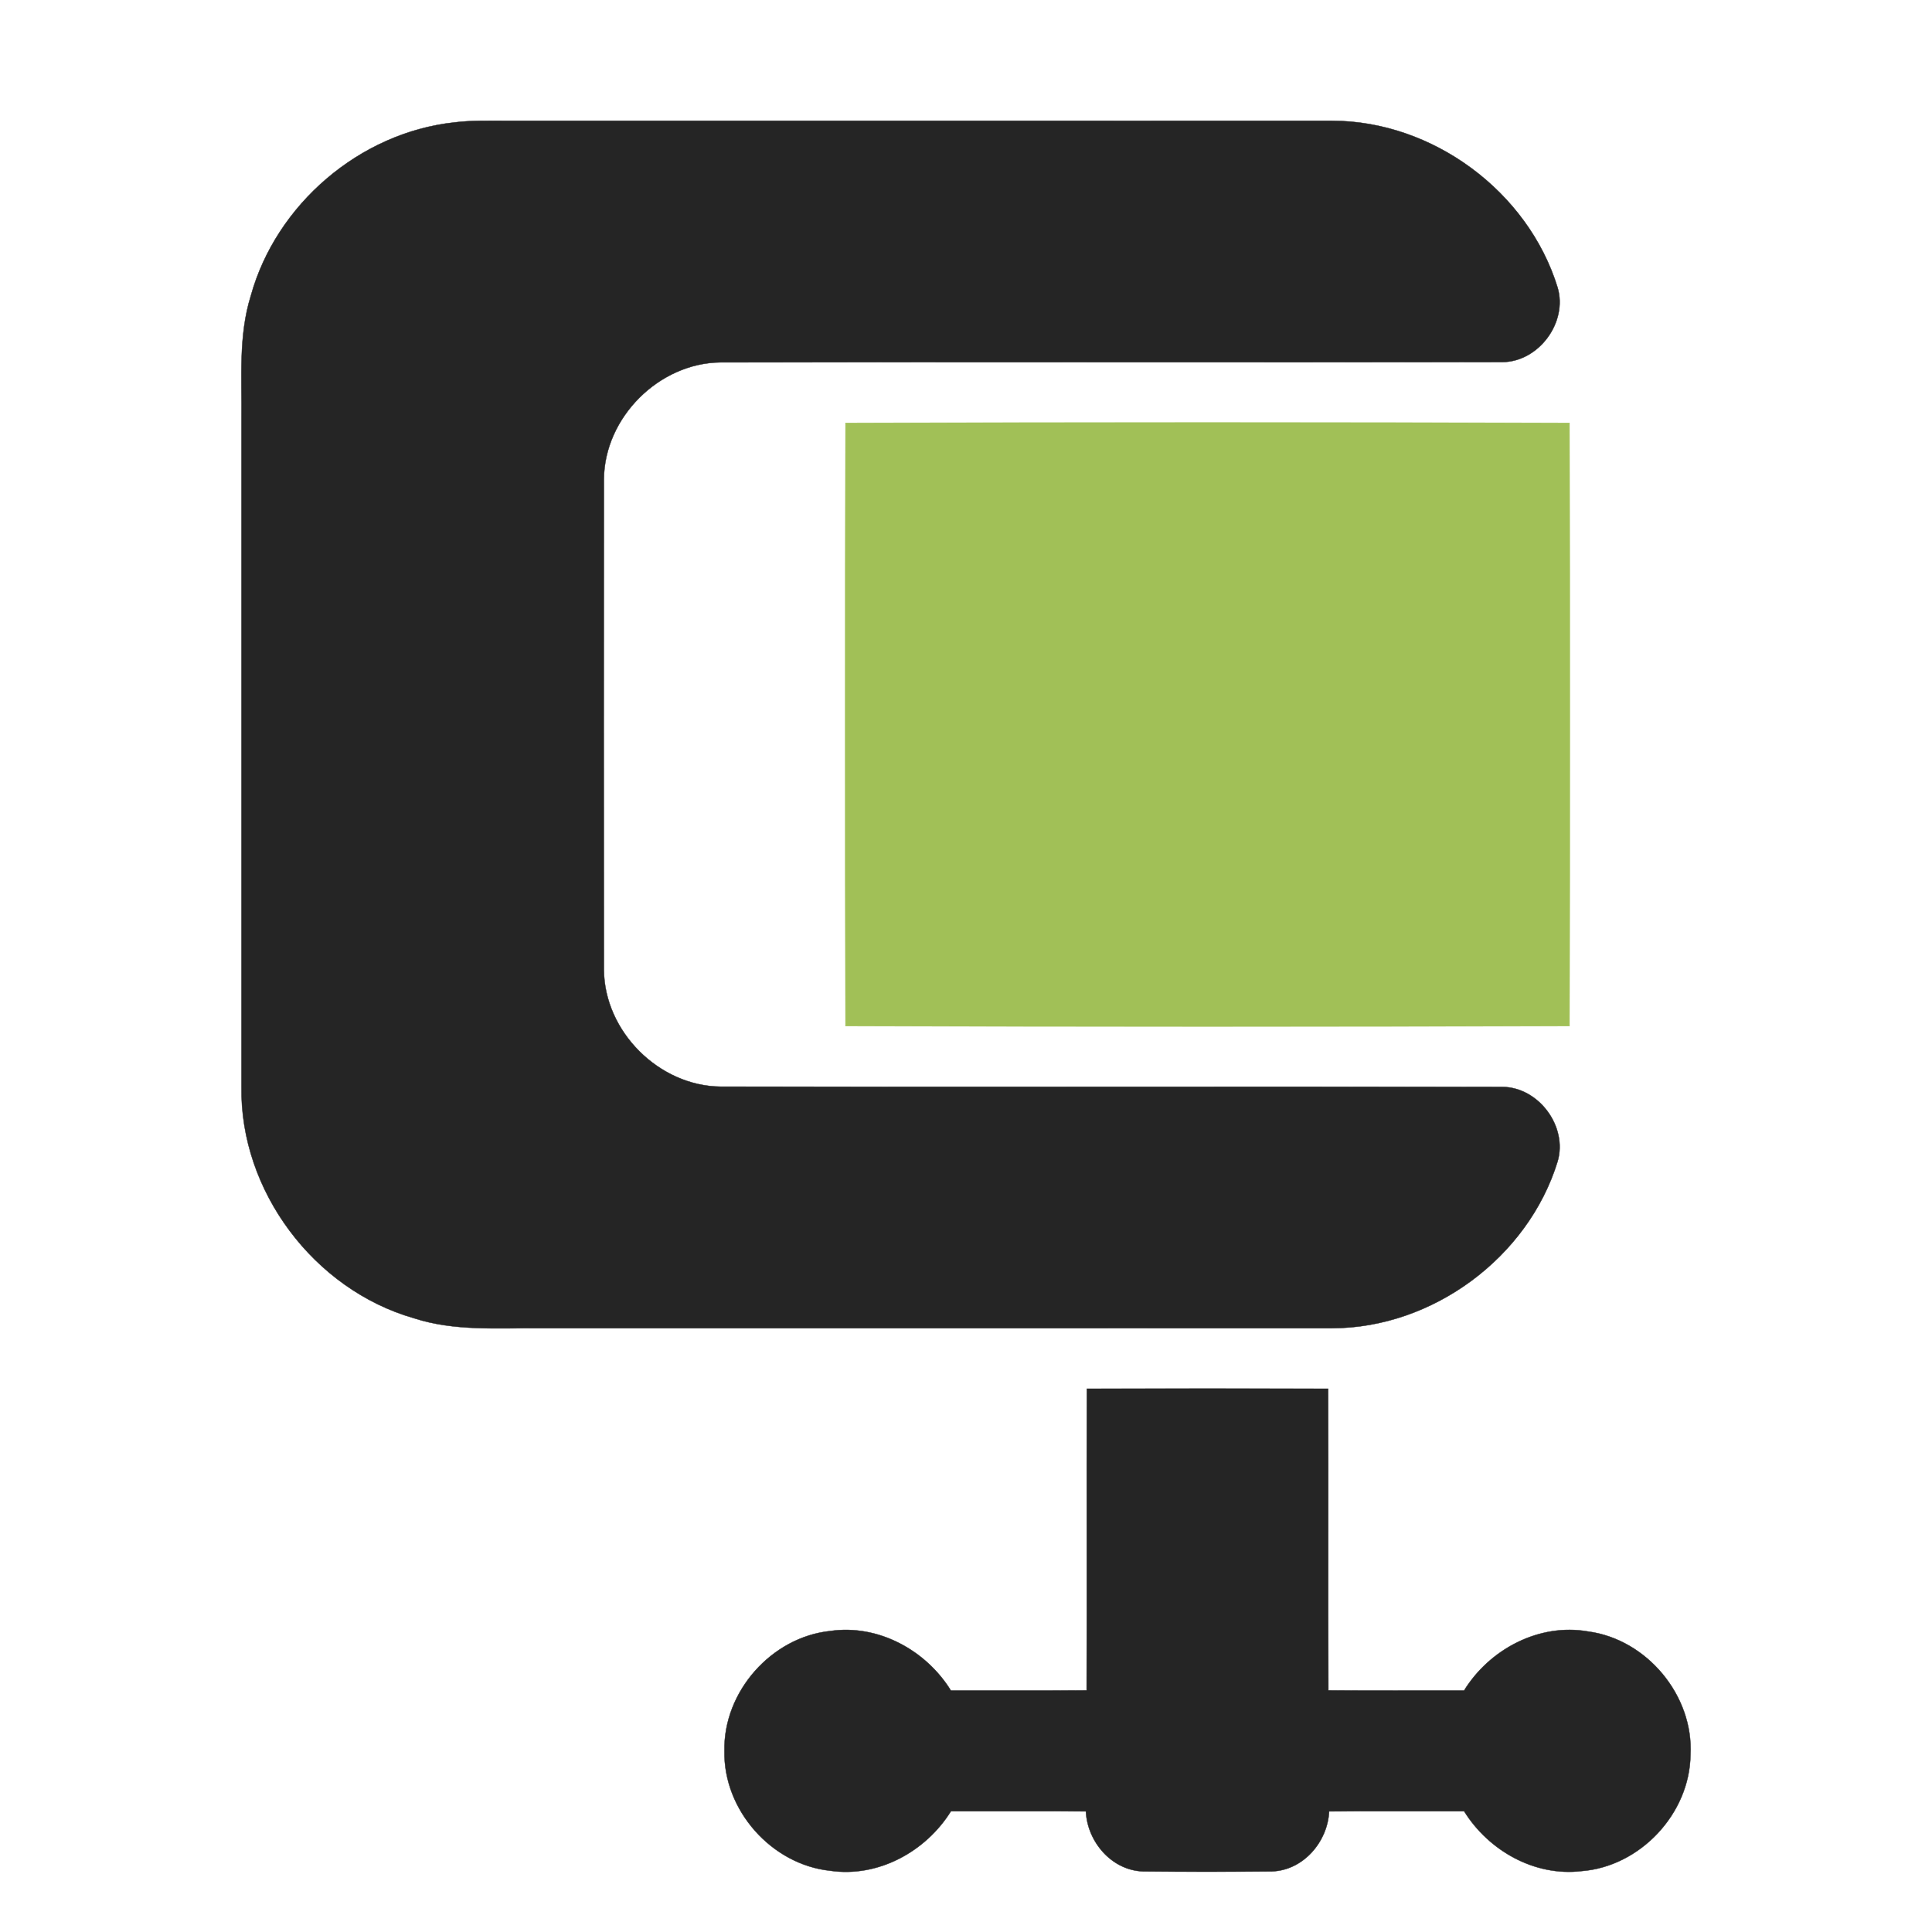 <?xml version="1.0" encoding="UTF-8" ?>
<!DOCTYPE svg PUBLIC "-//W3C//DTD SVG 1.1//EN" "http://www.w3.org/Graphics/SVG/1.1/DTD/svg11.dtd">
<svg width="512pt" height="512pt" viewBox="0 0 512 512" version="1.1" xmlns="http://www.w3.org/2000/svg">
<path fill="#252525" stroke="#252525" stroke-width="0.094" opacity="1.00" d=" M 120.39 32.44 C 124.90 31.88 129.46 32.00 134.00 32.00 C 207.00 32.01 280.01 31.98 353.01 32.01 C 379.63 32.04 404.93 50.73 412.77 76.16 C 415.53 85.44 407.76 95.92 398.08 95.96 C 329.03 96.08 259.98 95.92 190.94 96.03 C 174.63 96.19 160.19 110.63 160.04 126.94 C 159.98 170.31 159.98 213.69 160.04 257.07 C 160.19 273.37 174.63 287.81 190.93 287.97 C 259.98 288.08 329.03 287.92 398.08 288.04 C 407.76 288.08 415.53 298.55 412.77 307.84 C 404.94 333.27 379.63 351.95 353.01 351.99 C 283.01 352.02 213.00 351.99 143.00 352.00 C 131.85 351.89 120.42 352.84 109.65 349.32 C 83.20 341.73 63.55 315.57 64.00 288.00 C 64.00 229.00 64.00 170.00 64.00 111.00 C 64.13 100.12 63.17 88.97 66.46 78.42 C 73.16 54.16 95.34 35.16 120.39 32.44 Z" />
<path fill="#a1c057" stroke="#a1c057" stroke-width="0.094" opacity="1.00" d=" M 224.07 112.07 C 288.02 111.95 351.98 111.95 415.93 112.07 C 416.05 165.35 416.05 218.64 415.93 271.93 C 351.98 272.05 288.02 272.05 224.07 271.93 C 223.95 218.65 223.95 165.35 224.07 112.07 Z" />
<path fill="#252525" stroke="#252525" stroke-width="0.094" opacity="1.00" d=" M 288.03 368.03 C 309.34 367.98 330.66 367.98 351.97 368.03 C 352.07 394.68 351.93 421.32 352.03 447.97 C 364.02 448.05 376.01 447.98 388.00 448.00 C 394.78 437.03 407.90 430.10 420.84 432.36 C 436.43 434.42 448.85 449.35 447.99 465.06 C 447.79 480.66 434.64 494.67 419.08 495.86 C 406.66 497.32 394.50 490.43 388.01 480.00 C 376.08 480.02 364.15 479.95 352.23 480.03 C 351.84 488.10 345.40 495.65 337.08 495.94 C 325.70 496.05 314.31 496.06 302.92 495.94 C 294.60 495.66 288.16 488.10 287.77 480.03 C 275.85 479.95 263.93 480.02 252.01 479.99 C 245.35 490.69 232.71 497.63 220.00 495.76 C 204.44 494.12 191.66 479.66 191.99 464.00 C 191.66 448.35 204.43 433.88 219.99 432.24 C 232.69 430.38 245.36 437.29 251.99 448.00 C 263.98 447.98 275.98 448.04 287.97 447.97 C 288.07 421.32 287.93 394.68 288.03 368.03 Z" />
</svg>

